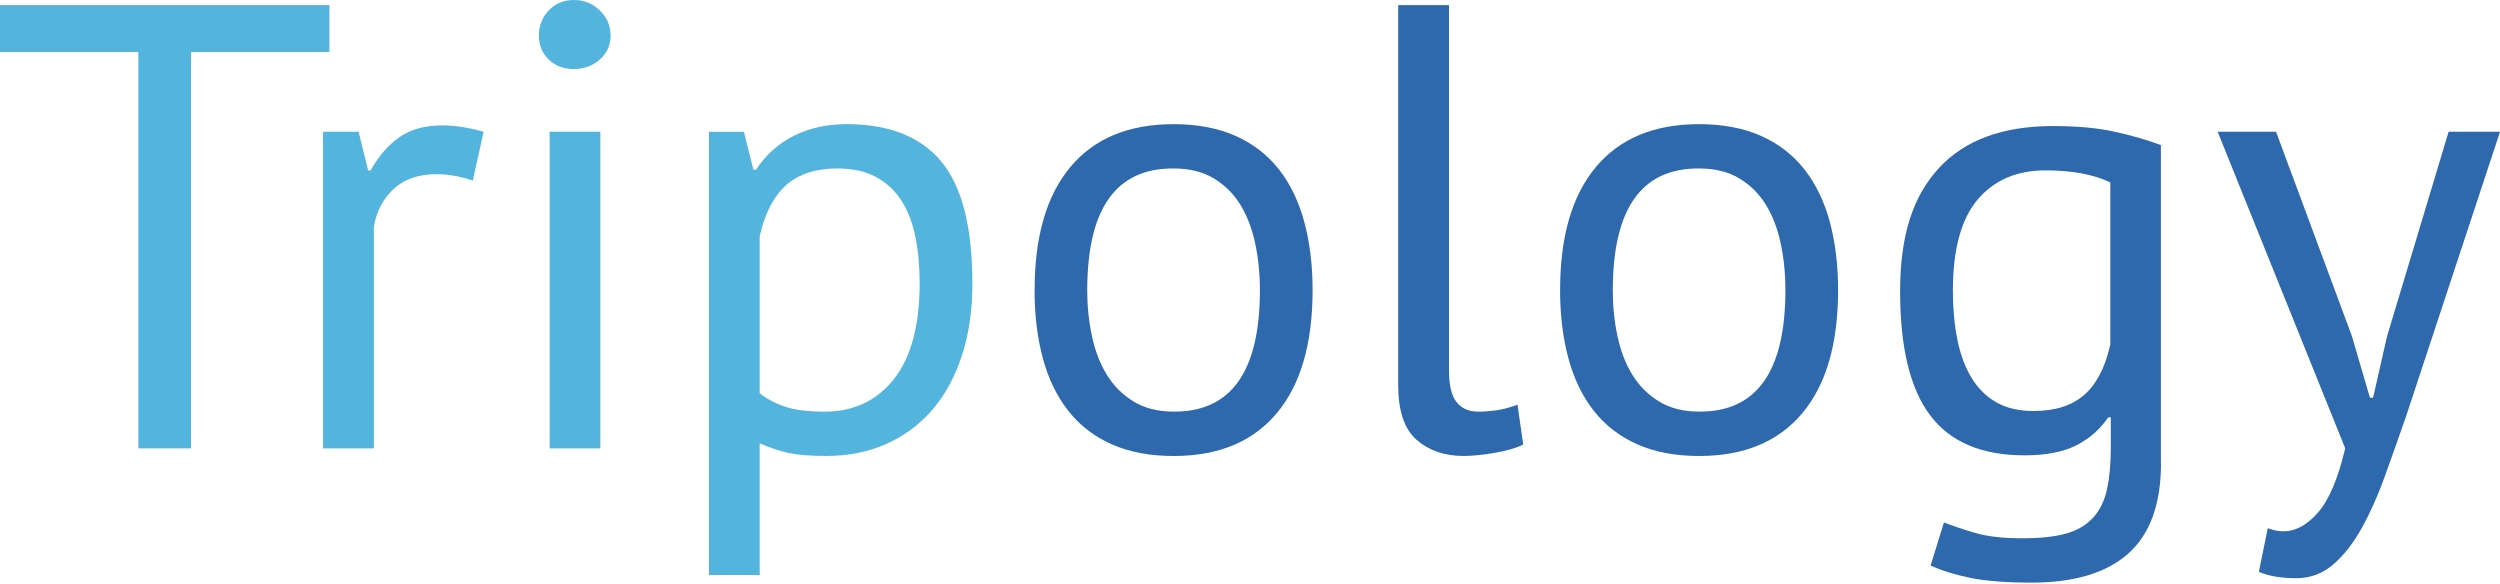 <svg width="184" height="43" viewBox="0 0 184 43" fill="none" xmlns="http://www.w3.org/2000/svg">
<g clip-path="url(#clip0_627_458)">
<path d="M24.244 3.825H14.06V33.001H10.184V3.825H0V0.376H24.244V3.825Z" fill="#53B4DD"/>
<path d="M34.802 13.287C33.867 12.976 32.981 12.82 32.141 12.82C30.8 12.82 29.742 13.186 28.963 13.915C28.184 14.647 27.701 15.57 27.516 16.69V33.001H23.777V9.695H26.393L27.094 12.539H27.279C27.873 11.483 28.58 10.667 29.405 10.09C30.229 9.517 31.281 9.229 32.559 9.229C33.462 9.229 34.474 9.384 35.594 9.695L34.799 13.283L34.802 13.287Z" fill="#53B4DD"/>
<path d="M39.661 2.61C39.661 1.898 39.901 1.282 40.384 0.771C40.868 0.259 41.481 0 42.231 0C42.981 0 43.617 0.259 44.146 0.771C44.675 1.286 44.941 1.898 44.941 2.61C44.941 3.322 44.675 3.915 44.146 4.381C43.617 4.848 42.978 5.081 42.231 5.081C41.485 5.081 40.868 4.848 40.384 4.381C39.901 3.915 39.661 3.326 39.661 2.61ZM40.453 9.695H44.188V33.001H40.453V9.695Z" fill="#53B4DD"/>
<path d="M61.614 12.399C60.026 12.399 58.77 12.811 57.852 13.633C56.933 14.459 56.288 15.709 55.914 17.386V28.947C56.476 29.381 57.115 29.718 57.829 29.948C58.547 30.181 59.494 30.297 60.679 30.297C62.827 30.297 64.531 29.497 65.794 27.898C67.056 26.298 67.686 23.944 67.686 20.838C67.686 19.562 67.576 18.406 67.358 17.367C67.141 16.324 66.79 15.44 66.307 14.708C65.826 13.976 65.203 13.413 64.44 13.005C63.678 12.603 62.736 12.399 61.614 12.399ZM52.179 9.699H54.749L55.45 12.493H55.639C56.356 11.405 57.281 10.573 58.417 10C59.556 9.427 60.854 9.138 62.318 9.138C65.43 9.138 67.751 10.055 69.276 11.888C70.805 13.721 71.568 16.719 71.568 20.88C71.568 22.84 71.311 24.601 70.795 26.169C70.282 27.739 69.559 29.067 68.624 30.155C67.689 31.243 66.56 32.082 65.239 32.671C63.915 33.26 62.441 33.558 60.822 33.558C59.669 33.558 58.761 33.487 58.089 33.348C57.42 33.209 56.693 32.969 55.914 32.629V42.321H52.179V9.695V9.699Z" fill="#53B4DD"/>
<path d="M80.019 21.347C80.019 22.529 80.136 23.662 80.37 24.75C80.603 25.838 80.97 26.787 81.467 27.593C81.966 28.4 82.619 29.054 83.43 29.549C84.238 30.045 85.222 30.294 86.374 30.294C90.609 30.326 92.729 27.344 92.729 21.347C92.729 20.136 92.612 18.983 92.378 17.898C92.148 16.81 91.778 15.861 91.281 15.055C90.784 14.248 90.129 13.604 89.321 13.121C88.513 12.639 87.529 12.399 86.377 12.399C82.142 12.37 80.022 15.353 80.022 21.35M76.147 21.35C76.147 17.402 77.027 14.384 78.786 12.283C80.545 10.184 83.076 9.138 86.377 9.138C88.12 9.138 89.639 9.427 90.931 10C92.226 10.576 93.287 11.399 94.131 12.471C94.971 13.543 95.591 14.835 95.997 16.34C96.403 17.846 96.607 19.517 96.607 21.35C96.607 25.294 95.728 28.319 93.965 30.414C92.206 32.512 89.678 33.562 86.377 33.562C84.634 33.562 83.115 33.273 81.82 32.7C80.529 32.124 79.461 31.301 78.62 30.229C77.78 29.157 77.156 27.865 76.751 26.36C76.345 24.854 76.144 23.183 76.144 21.35H76.147Z" fill="#2D69AC"/>
<path d="M106.646 27.266C106.646 28.355 106.831 29.132 107.207 29.598C107.58 30.064 108.106 30.297 108.794 30.297C109.2 30.297 109.635 30.265 110.102 30.204C110.569 30.142 111.098 30.003 111.689 29.786L112.108 32.72C111.611 32.969 110.917 33.17 110.031 33.325C109.145 33.481 108.372 33.558 107.72 33.558C106.318 33.558 105.166 33.163 104.26 32.37C103.361 31.58 102.907 30.236 102.907 28.338V0.376H106.646V27.266Z" fill="#2D69AC"/>
<path d="M118.7 21.347C118.7 22.529 118.813 23.662 119.05 24.75C119.28 25.838 119.647 26.787 120.147 27.593C120.644 28.4 121.299 29.054 122.107 29.549C122.916 30.045 123.899 30.294 125.051 30.294C129.287 30.326 131.406 27.344 131.406 21.347C131.406 20.136 131.289 18.983 131.055 17.898C130.825 16.81 130.458 15.861 129.958 15.055C129.462 14.248 128.809 13.604 127.998 13.121C127.19 12.639 126.21 12.399 125.054 12.399C120.819 12.37 118.703 15.353 118.703 21.35M114.824 21.35C114.824 17.402 115.704 14.384 117.466 12.283C119.225 10.184 121.757 9.138 125.054 9.138C126.797 9.138 128.316 9.427 129.608 10C130.9 10.576 131.967 11.399 132.808 12.471C133.649 13.543 134.272 14.835 134.677 16.34C135.08 17.846 135.284 19.517 135.284 21.35C135.284 25.294 134.405 28.319 132.646 30.414C130.887 32.512 128.355 33.562 125.054 33.562C123.308 33.562 121.793 33.273 120.498 32.7C119.206 32.124 118.141 31.301 117.297 30.229C116.457 29.157 115.837 27.865 115.431 26.36C115.029 24.854 114.821 23.183 114.821 21.35H114.824Z" fill="#2D69AC"/>
<path d="M149.669 30.249C151.256 30.249 152.499 29.854 153.404 29.06C154.306 28.27 154.946 27.033 155.319 25.356V13.423C154.073 12.833 152.486 12.539 150.555 12.539C148.435 12.539 146.77 13.254 145.556 14.685C144.343 16.114 143.732 18.351 143.732 21.395C143.732 22.7 143.843 23.898 144.06 24.983C144.278 26.071 144.622 27.004 145.089 27.781C145.556 28.558 146.16 29.164 146.907 29.598C147.656 30.032 148.575 30.249 149.665 30.249M159.051 34.07C159.051 37.085 158.25 39.306 156.646 40.737C155.043 42.166 152.667 42.881 149.523 42.881C147.656 42.881 146.15 42.765 145.014 42.532C143.879 42.298 142.905 41.994 142.093 41.622L143.074 38.451C143.788 38.733 144.583 38.995 145.456 39.245C146.329 39.494 147.465 39.617 148.867 39.617C150.175 39.617 151.239 39.501 152.067 39.271C152.891 39.037 153.55 38.646 154.05 38.105C154.547 37.561 154.891 36.861 155.076 36.006C155.261 35.151 155.355 34.135 155.355 32.953V30.715H155.17C154.547 31.615 153.755 32.308 152.788 32.791C151.82 33.27 150.561 33.513 149.003 33.513C145.858 33.513 143.544 32.535 142.067 30.576C140.584 28.62 139.848 25.573 139.848 21.441C139.848 17.308 140.798 14.443 142.697 12.377C144.596 10.311 147.4 9.278 151.103 9.278C152.875 9.278 154.394 9.417 155.657 9.699C156.919 9.977 158.045 10.304 159.042 10.677V34.07H159.051Z" fill="#2D69AC"/>
<path d="M173.118 24.799L174.426 29.271H174.659L175.688 24.75L180.219 9.695H184.003L177.093 30.621C176.561 32.143 176.042 33.62 175.526 35.048C175.013 36.479 174.445 37.752 173.822 38.869C173.199 39.989 172.498 40.88 171.719 41.55C170.94 42.217 170.038 42.554 169.012 42.554C167.889 42.554 166.971 42.399 166.253 42.088L166.909 38.872C167.315 39.028 167.704 39.105 168.077 39.105C168.95 39.105 169.791 38.646 170.599 37.729C171.407 36.813 172.076 35.236 172.608 32.998L163.219 9.695H167.516L173.121 24.795L173.118 24.799Z" fill="#2D69AC"/>
</g>
<defs>
<clipPath id="clip0_627_458">
<rect width="184" height="42.881" fill="white"/>
</clipPath>
</defs>
</svg>
